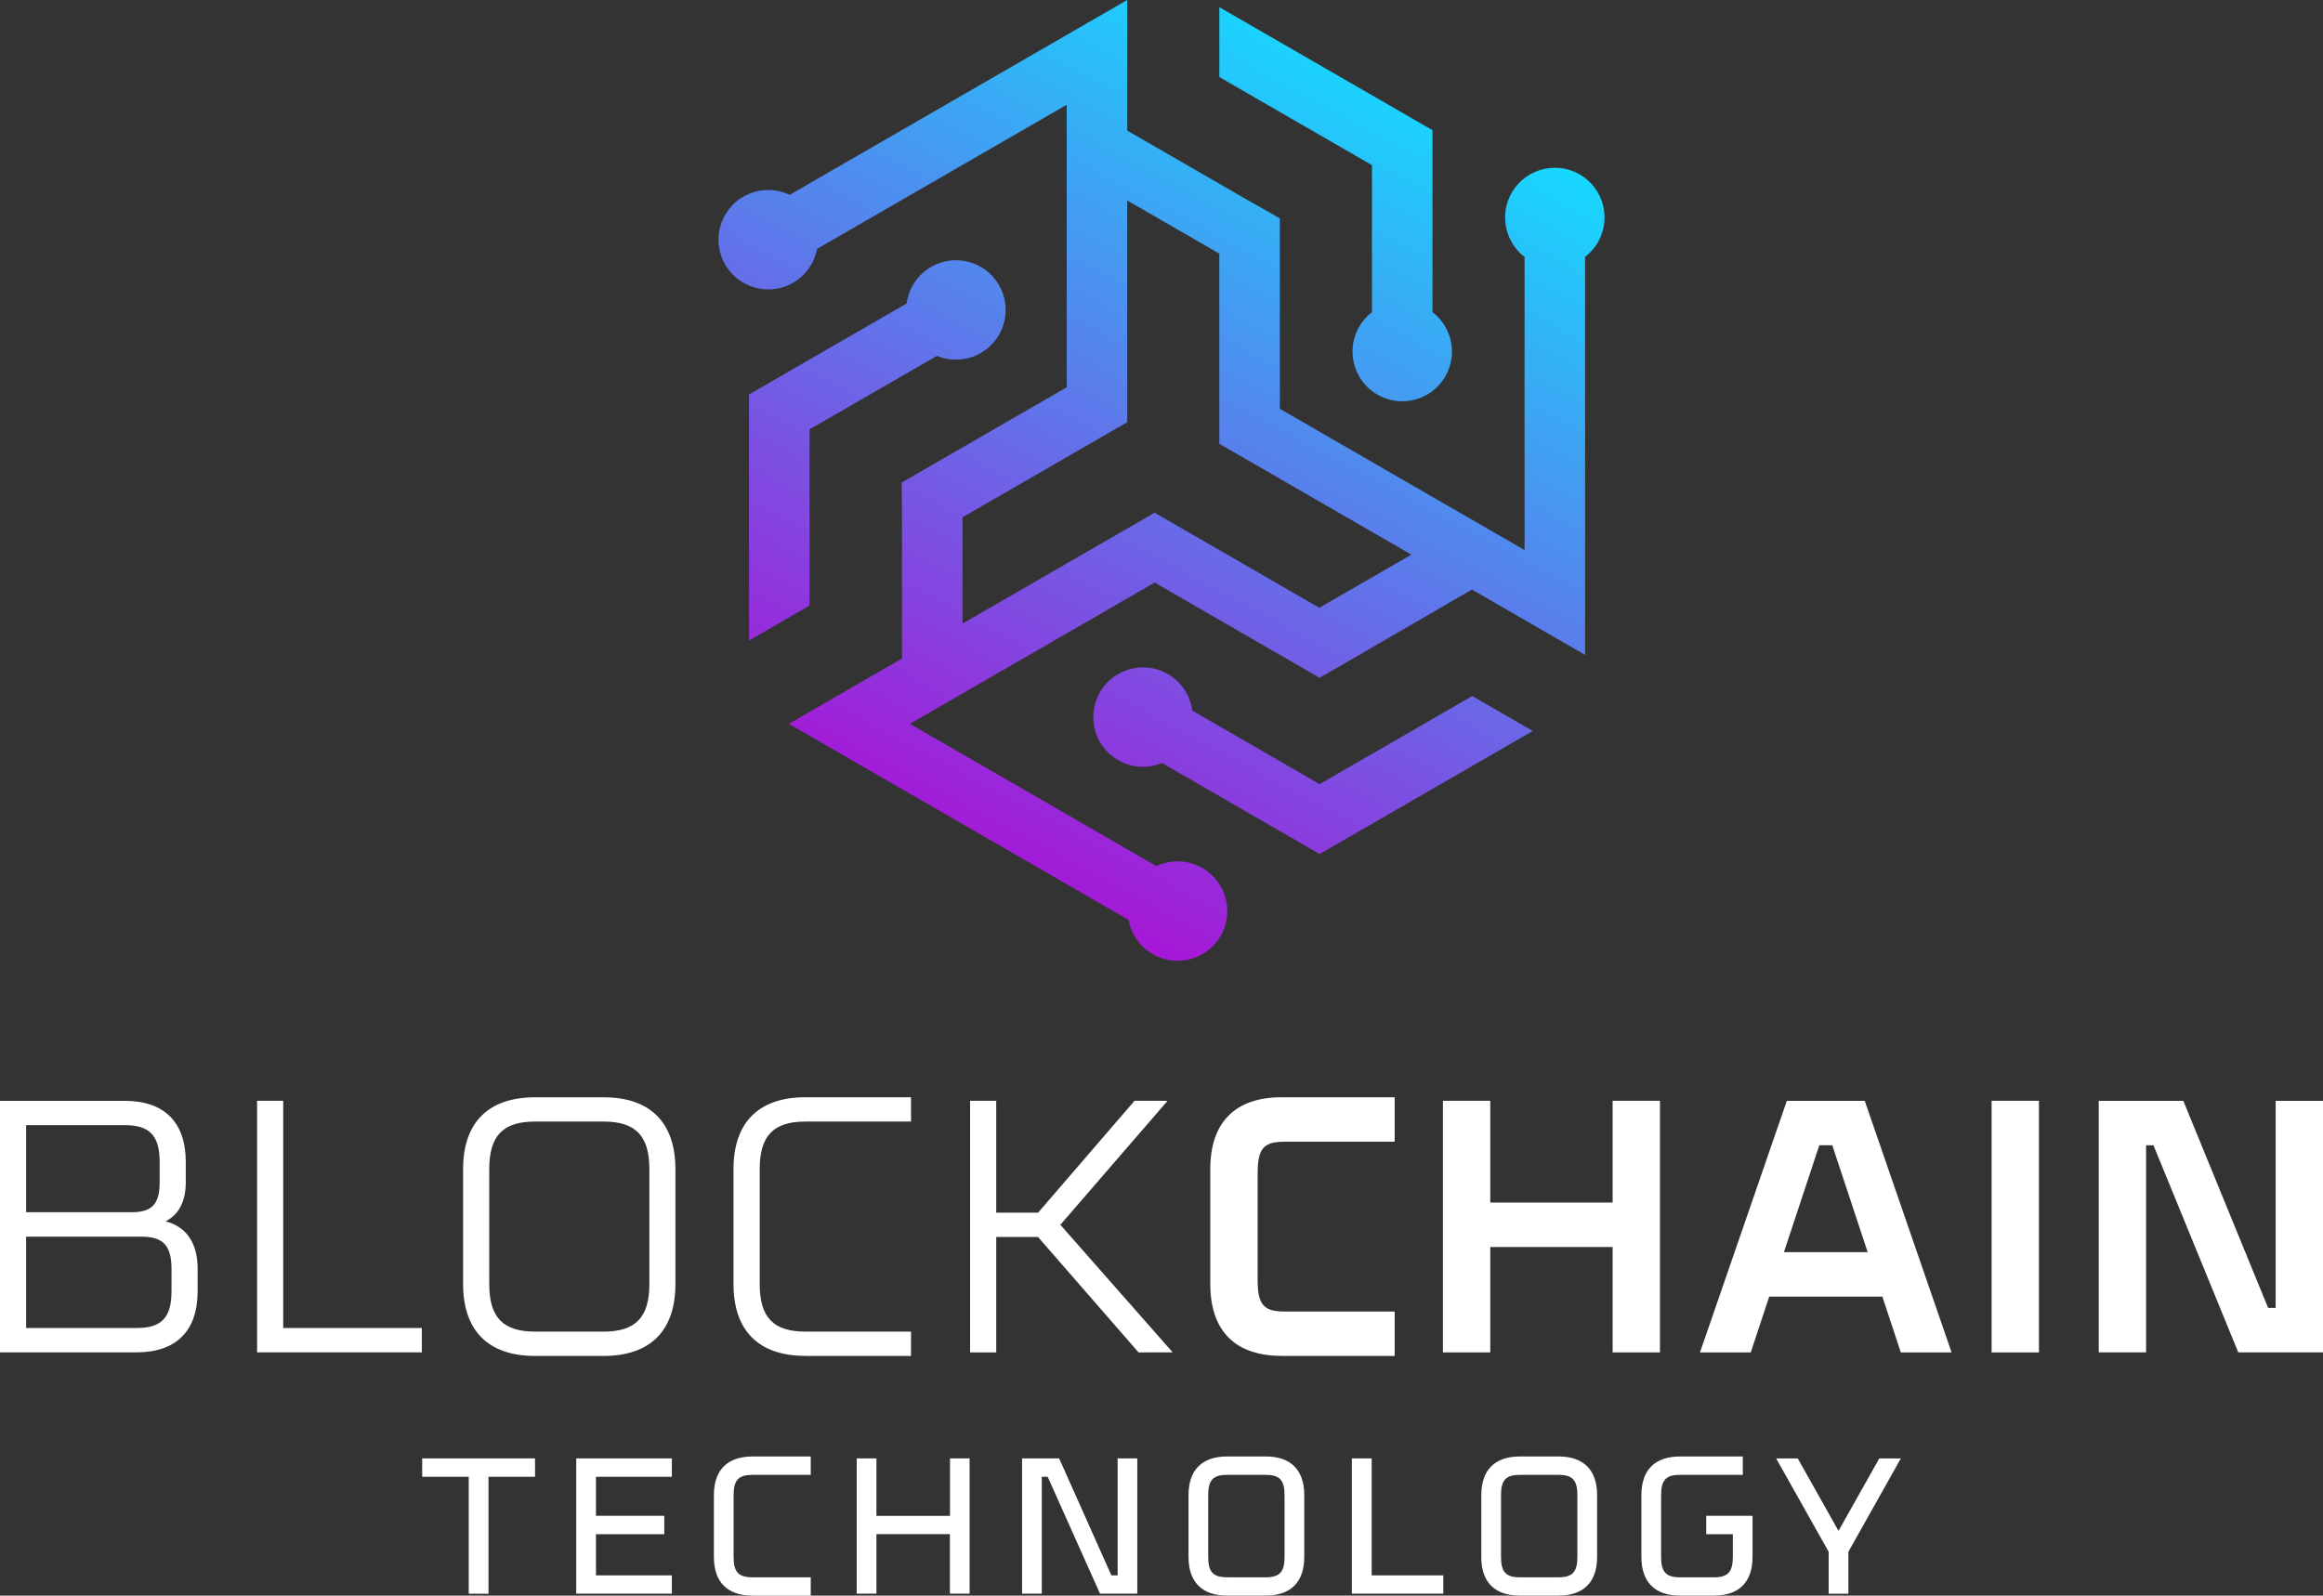 <svg xmlns="http://www.w3.org/2000/svg" xmlns:xlink="http://www.w3.org/1999/xlink" viewBox="0 0 1778.5 1221.88"><rect x="0" y="0" width="1778.5" height="1221.88" fill="#333333" stroke="none"/><defs><style>.cls-1{fill:none;clip-rule:evenodd;}.cls-2{clip-path:url(#clip-path);}.cls-3{fill:url(#linear-gradient);}.cls-4{fill:#fff;}</style><clipPath id="clip-path"><path class="cls-1" d="M736.91,396.12,863,323.32q0-84.92,0-169.82l70.51,40.71v145.6l68.22,39.4,78.84,45.52-70.51,40.7L884,392.63,736.9,477.53ZM933.52,59l116.87,67.47,0,112.55a38.08,38.08,0,1,0,46.34,0V99.7L933.52,5.49ZM1127.17,533l-116.86,67.48-97.46-56.3a38.08,38.08,0,1,0-23.17,40.13L1010.32,654l163.18-94.21ZM619.8,463.73V328.79l97.49-56.26a38.08,38.08,0,1,0-23.17-40.12L573.47,302.06V490.48Zm5.79-273.17L816.68,80.24V296.58L690.34,369.52l.24,30.1V504.28l-86.62,50L864.07,704.45a38.08,38.08,0,1,0,21.24-41.22l-96.1-55.48-92.59-53.47L884,446.12l126.33,72.94,116.6-67.59,3.28,1.9,83.33,48.11V196.77a38.08,38.08,0,1,0-46.32,0V421.24l-125.91-72.7-61.45-35.48V167.19l-26.18-14.85L863,100V0L604.56,149.22a38.07,38.07,0,1,0,21,41.34Z"/></clipPath><linearGradient id="linear-gradient" x1="716.07" y1="688.17" x2="1064.01" y2="39.98" gradientUnits="userSpaceOnUse"><stop offset="0" stop-color="#af0bd4"/><stop offset="1" stop-color="#14dcff"/></linearGradient></defs><g id="Layer_2" data-name="Layer 2"><g id="Layer_1-2" data-name="Layer 1"><g class="cls-2"><rect class="cls-3" x="544.66" width="683.78" height="741.17"/></g><path class="cls-4" d="M131.31,988.85c0,20.41-7.94,28.12-26.75,28.12H20V947h88.18c16.43,0,23.13,6.51,23.13,24.64ZM95.48,861.62c18.81,0,26.75,7.71,26.75,28.21V905.3c0,17.11-6.15,23-21.61,23H20V861.62Zm31.29,73.64c10.14-5.1,15.46-15.24,15.46-30V889.83c0-30.41-16.38-46.84-46.75-46.84H0V1035.6H104.56c30.37,0,46.75-16.43,46.75-46.75V971.6C151.31,952,142.83,939.43,126.77,935.26Z"/><polygon class="cls-4" points="216.83 1016.97 216.83 842.95 196.83 842.95 196.83 1035.6 205.5 1035.6 322.95 1035.6 322.95 1016.97 216.83 1016.97"/><path class="cls-4" d="M409.62,1019.72c-24.32,0-35.06-10.69-35.06-36.42v-88c0-25.79,10.74-36.43,35.06-36.43h52.49c24.31,0,35.05,10.64,35.05,36.43v88c0,25.73-10.74,36.42-35.05,36.42Zm0,18.63h52.49c35.78,0,55-19.32,55-55v-88c0-35.75-19.27-55.06-55-55.06H409.62c-35.79,0-55.06,19.31-55.06,55.06v88C354.56,1019,373.83,1038.35,409.62,1038.35Z"/><path class="cls-4" d="M616.63,1038.35h80.84v-18.63H616.63c-24.31,0-35-10.69-35-36.42v-88c0-25.79,10.74-36.43,35-36.43h80.84V840.24H616.63c-35.79,0-55.06,19.31-55.06,55.06v88c0,35.73,19.27,55,55.06,55"/><polygon class="cls-4" points="871.68 1035.64 897.79 1035.6 811.81 937.92 893.89 842.99 868.61 842.95 794.78 928.61 762.71 928.61 762.71 842.95 742.71 842.95 742.71 1035.64 762.71 1035.64 762.71 947.23 794.69 947.23 871.68 1035.64"/><path class="cls-4" d="M981,1038.35h86.76v-34H983.86c-16,0-21-4.68-21-23.95V898.28c0-19.32,5-24,21-24h83.91v-34H981c-35.37,0-54.41,19.27-54.41,55v88c0,35.78,19,55,54.41,55"/><polygon class="cls-4" points="1234.64 842.95 1234.64 920.9 1140.95 920.9 1140.95 842.95 1104.71 842.95 1104.71 1035.64 1140.95 1035.64 1140.95 954.94 1234.64 954.94 1234.64 1035.64 1270.88 1035.64 1270.88 842.95 1234.64 842.95"/><path class="cls-4" d="M1365.77,958.89,1392.88,877h9.91l27.12,81.86Zm89.51,76.75h38.86L1427.66,843H1368l-66.48,192.65h38.86l14.13-42.71h86.63Z"/><rect class="cls-4" x="1524.79" y="842.95" width="36.24" height="192.7"/><polygon class="cls-4" points="1742.26 842.99 1742.26 1001.55 1736.48 1001.55 1671.56 842.99 1658.94 842.99 1634.81 842.99 1606.82 842.99 1606.82 1035.6 1643.06 1035.6 1643.06 877.03 1648.71 877.03 1713.63 1035.6 1724.69 1035.6 1750.38 1035.6 1778.5 1035.6 1778.5 842.99 1742.26 842.99"/><path class="cls-4" d="M1455.28,1116.84l-16.5,0-31.21,55.48-31.2-55.48-16.53,0,40.19,71.47v32.11h15.09v-32.06Zm-149,43.93v14.07h20.38v17.41c0,11.74-3.93,15.62-14.46,15.62h-26c-10.53,0-14.46-3.88-14.46-15.62v-47.33c0-11.7,3.93-15.52,14.46-15.52h48.1v-14.06h-48.1c-19.22,0-29.55,10.36-29.55,29.58v47.33c0,19.27,10.33,29.63,29.55,29.63h26c19.21,0,29.55-10.36,29.55-29.63v-31.48Zm-142.64,47.1c-10.53,0-14.46-3.88-14.46-15.57v-47.36c0-11.69,3.93-15.54,14.46-15.54h29.55c10.53,0,14.46,3.85,14.46,15.54v47.36c0,11.69-3.93,15.57-14.46,15.57Zm0,14h29.55c19.22,0,29.56-10.36,29.56-29.58v-47.36c0-19.24-10.34-29.6-29.56-29.6h-29.55c-19.21,0-29.55,10.36-29.55,29.6v47.36C1134,1211.52,1144.38,1221.88,1163.59,1221.88Zm-113.48-15.49v-89.57H1035V1220.4h70v-14Zm-110.62,1.48C929,1207.87,925,1204,925,1192.3v-47.36c0-11.69,3.92-15.54,14.45-15.54H969c10.54,0,14.46,3.85,14.46,15.54v47.36c0,11.69-3.92,15.57-14.46,15.57Zm0,14H969c19.22,0,29.56-10.36,29.56-29.58v-47.36c0-19.24-10.34-29.6-29.56-29.6H939.49c-19.21,0-29.55,10.36-29.55,29.6v47.36C909.94,1211.52,920.28,1221.88,939.49,1221.88Zm-83.88-105.06v89.57h-4.78l-40-89.57H782.5V1220.4h15.09v-89.52h4.52l40.06,89.52h28.54V1116.82Zm-128.33,0v44H671v-44h-15.1v103.6H671v-45.58h56.24v45.58h15.1v-103.6ZM576.11,1221.88h44.6v-14h-44.6c-10.53,0-14.46-3.88-14.46-15.57v-47.36c0-11.69,3.93-15.54,14.46-15.54h44.6v-14.06h-44.6c-19.22,0-29.55,10.36-29.55,29.6v47.36C546.56,1211.52,556.89,1221.88,576.11,1221.88Zm-61.73-91v-14.06H441.17V1220.4h73.21v-14H456.27v-31.55h52.32v-14.07H456.27v-29.89Zm-104.77-14.06H323.22v14.06h35.65v89.54H374v-89.54h35.65Z"/></g></g></svg>
